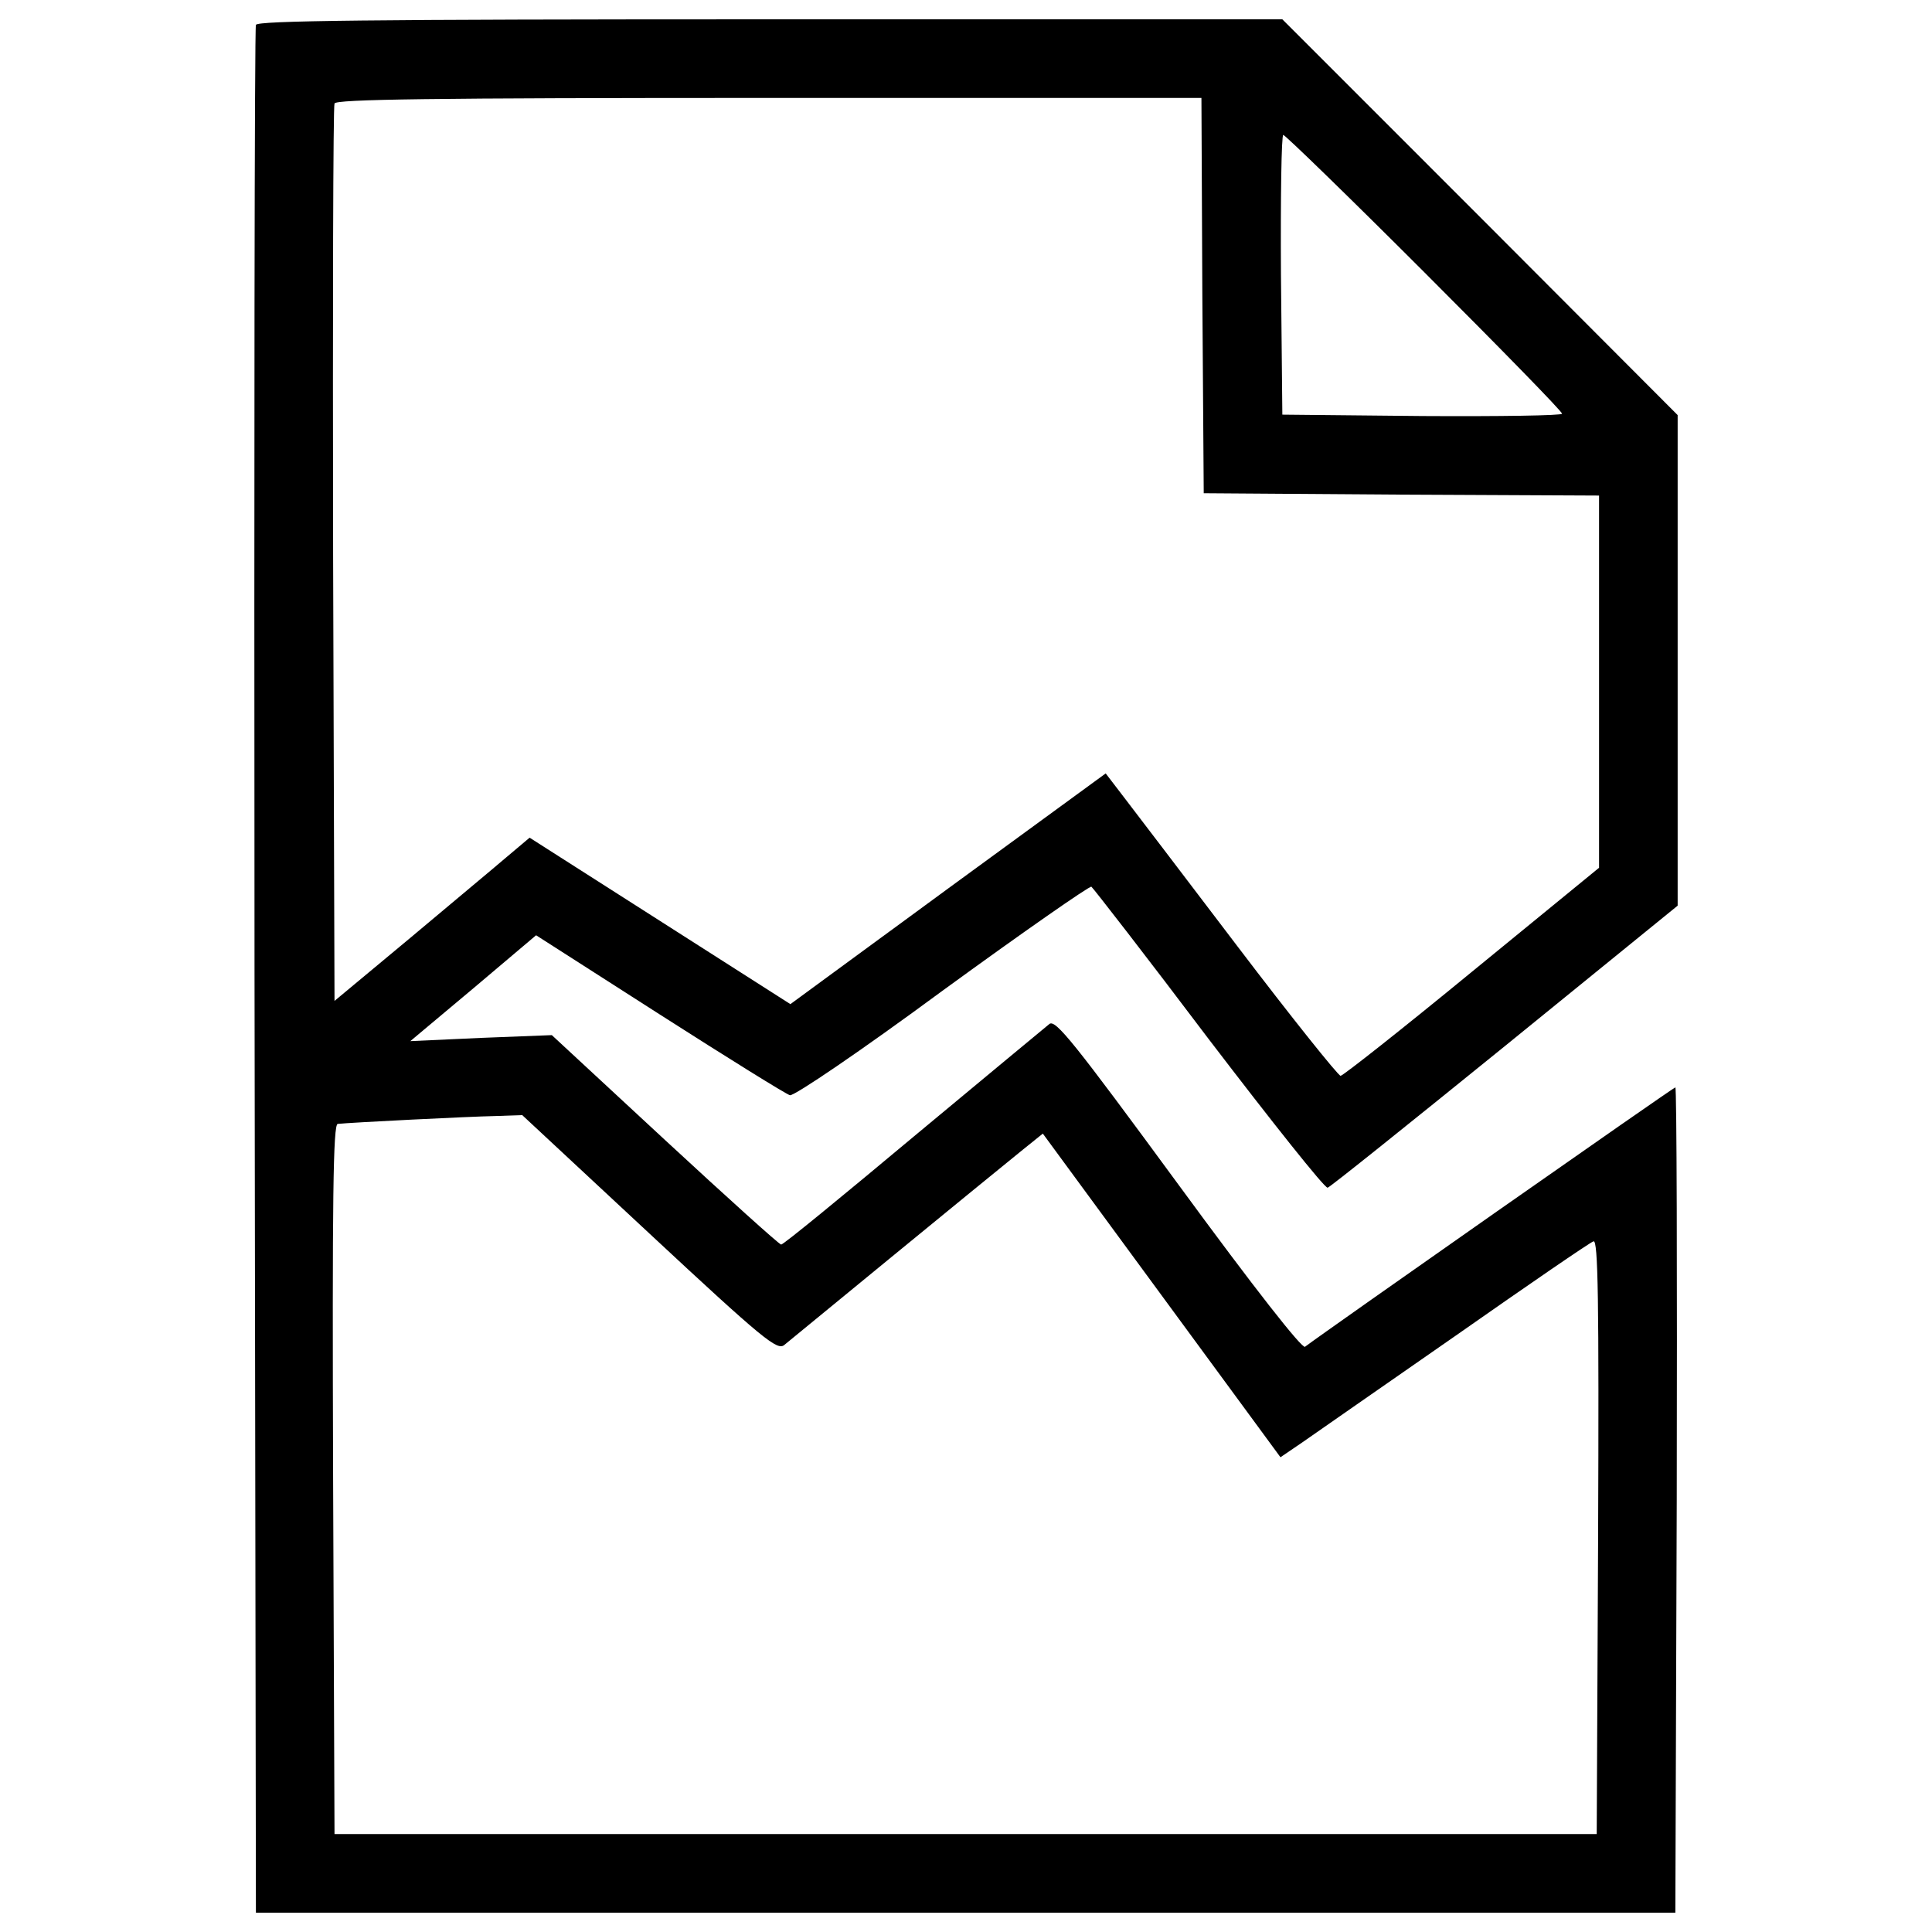<?xml version="1.0" encoding="UTF-8"?>
<!-- Svg Vector Icons : http://www.onlinewebfonts.com/icon -->
<!DOCTYPE svg PUBLIC "-//W3C//DTD SVG 1.1//EN" "http://www.w3.org/Graphics/SVG/1.1/DTD/svg11.dtd">
<svg version="1.1" xmlns="http://www.w3.org/2000/svg" xmlns:xlink="http://www.w3.org/1999/xlink" x="0px" y="0px" viewBox="0 0 1000 1000" enable-background="new 0 0 1000 1000" xml:space="preserve">
<g><g transform="translate(0,511) scale(0.1,-0.1)"><path d="M1324.6,4981.3c-7.2-16.7-9.6-2223.2-7.2-4901.2l7.2-4870.1h3673.5h3673.5l7.2,2137.1c2.4,1172.6,0,2134.7-7.2,2134.7c-9.6,0-1809.2-1261.2-1916.9-1342.6c-14.4-12-256.1,294.4-655.7,840c-540.8,737.1-636.6,856.7-667.7,830.4c-21.5-16.8-337.5-280-703.6-583.9c-366.2-306.3-672.5-557.6-684.4-557.6c-9.6,0-280,244.1-600.7,540.8l-586.3,543.3L2490-262.1l-366.2-16.8L2449.3-6.1l325.5,275.2l639-409.2c351.8-225,655.7-414,674.9-418.8c21.5-4.8,361.4,225,789.7,540.9c414,301.5,761,543.2,770.6,538.4c9.6-7.2,284.8-361.4,607.9-789.7c325.5-426,600.7-773,615-768.2c12,2.4,423.6,332.7,916.6,732.3l895,727.5v1270.8v1268.4L7661.6,3985.7L6637.4,5010H3985.8C1886.9,5010,1331.7,5002.8,1324.6,4981.3z M6223.3,3581.3l7.2-1024.3l1024.3-7.2l1021.9-4.8v-964.4V618.5L7618.6,80.1c-361.4-296.8-667.7-538.5-679.7-538.5c-12,0-253.7,301.5-533.7,670.1c-280,368.5-548,720.3-595.9,782.6l-86.2,112.5l-816-595.9L4091.1-87.4l-674.9,430.8l-674.9,430.8l-122.1-102.9c-67-57.5-294.4-246.5-505-423.6L1731.4-70.7l-7.2,2307c-2.4,1268.4,0,2321.4,7.2,2338.1c7.2,21.5,481,28.7,2249.6,28.7h2237.6L6223.3,3581.3z M7372.1,3700.9c392.5-392.5,713.2-720.3,713.2-732.3c0-9.6-325.5-14.4-722.8-12l-725.1,7.2l-7.2,725.1c-2.4,397.3,2.4,722.7,12,722.7S6982,4091,7372.1,3700.9z M3361.1-1274.4c593.5-552.8,662.9-607.9,698.8-576.8c40.7,33.5,1029.1,844.8,1227.7,1005.1l110.1,88.6l615-837.6l615-837.6l112.5,76.6c62.2,43.1,418.8,292,794.5,552.8c375.7,263.3,696.4,483.4,713.2,488.2c23.9,9.6,28.7-299.1,23.9-1526.8l-7.2-1541.2H4998.1H1731.4l-7.2,1837.9c-4.8,1459.8,0,1835.6,23.9,1837.9c64.6,7.2,684.4,38.3,816.1,40.7l138.8,4.8L3361.1-1274.4z"/></g></g>
</svg>
